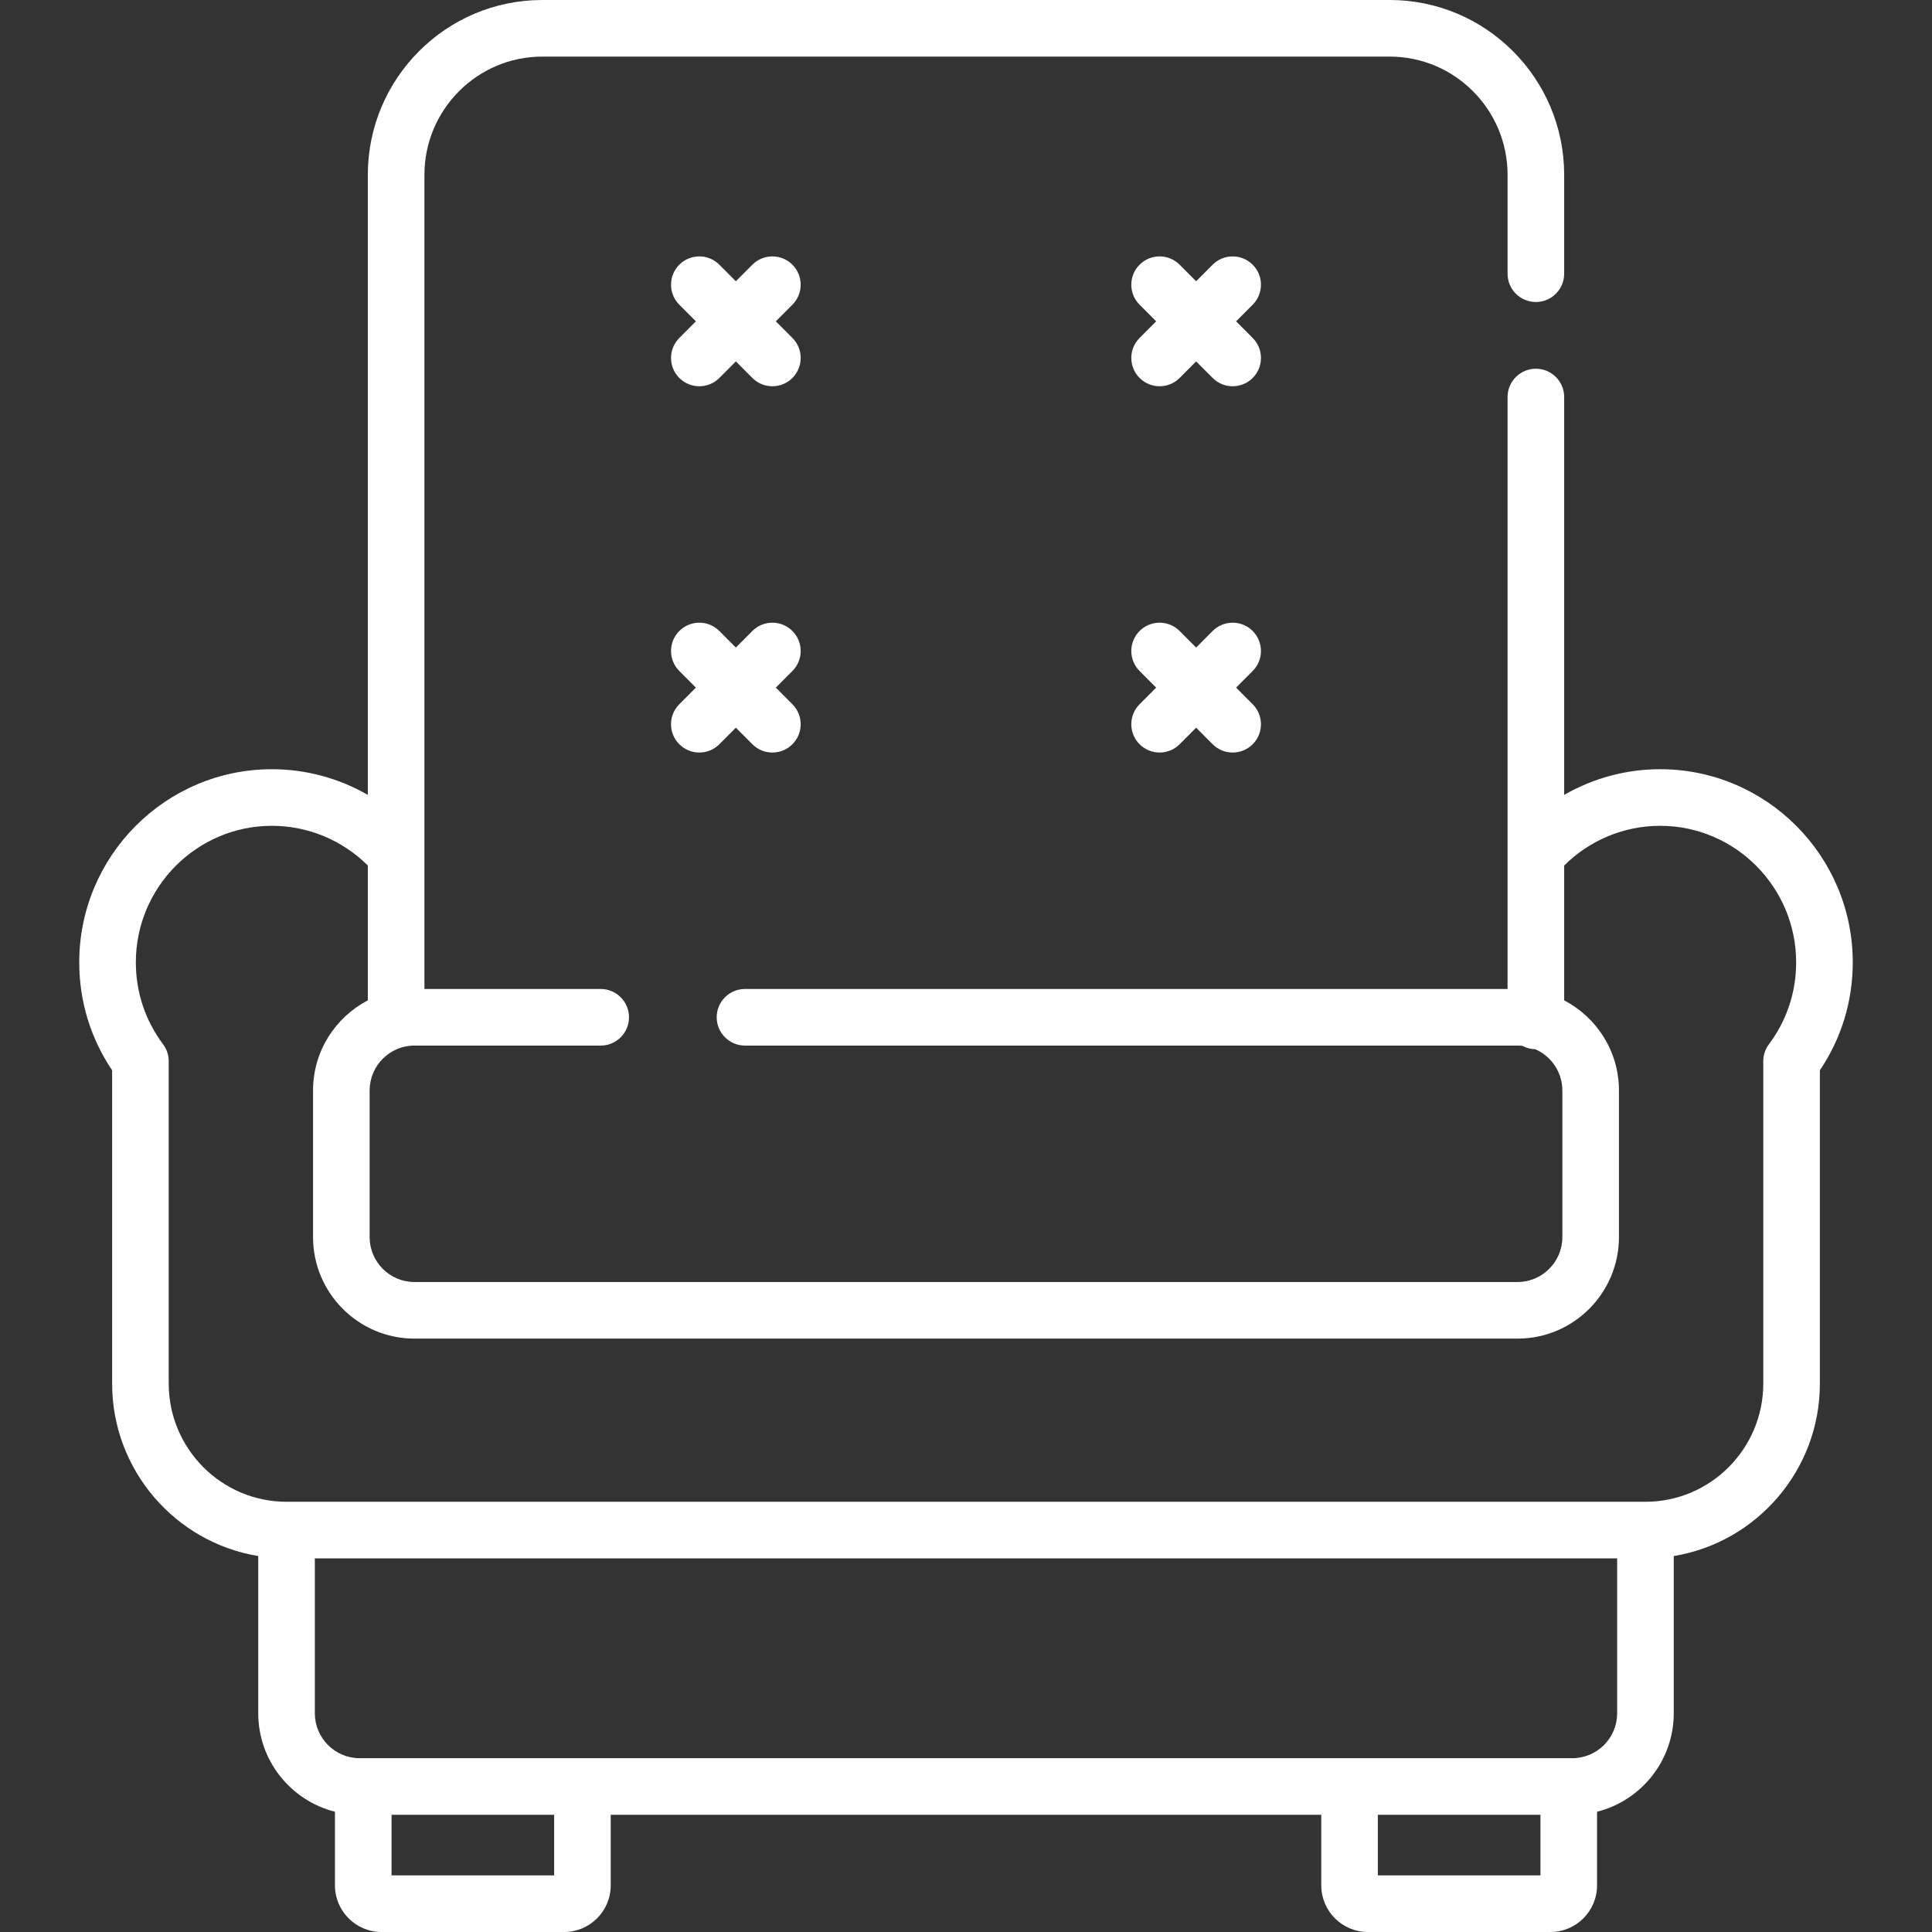 <?xml version="1.0" encoding="iso-8859-1"?>
<!-- Generator: Adobe Illustrator 19.0.0, SVG Export Plug-In . SVG Version: 6.00 Build 0)  -->
<svg xmlns="http://www.w3.org/2000/svg" xmlns:xlink="http://www.w3.org/1999/xlink" version="1.1" id="Capa_1" x="0px" y="0px" viewBox="0 0 512.001 512.001" style="enable-background:new 0 0 512.001 512.001;" xml:space="preserve" width="512px" height="512px">
<rect x="0" y="0" width="512.001" height="512.001" fill="#333333" stroke="none"/>
<g>
	<g>
		<g>
			<path d="M210.002,89.567l-4.399-4.411l4.399-4.411c2.925-2.932,2.918-7.682-0.017-10.606c-2.933-2.925-7.682-2.918-10.606,0.015     l-4.37,4.382l-4.37-4.382c-2.924-2.934-7.673-2.941-10.606-0.015c-2.933,2.924-2.94,7.673-0.015,10.606l4.399,4.411l-4.399,4.411     c-2.924,2.932-2.918,7.681,0.015,10.606c1.464,1.46,3.38,2.189,5.296,2.189c1.923,0,3.846-0.735,5.311-2.204l4.37-4.382     l4.37,4.382c1.465,1.47,3.388,2.204,5.311,2.204c1.916,0,3.832-0.729,5.296-2.189C212.92,97.249,212.927,92.5,210.002,89.567z" fill="#FFFFFF"/>
			<path d="M180.033,197.243c1.464,1.46,3.38,2.189,5.296,2.189c1.923,0,3.846-0.735,5.311-2.204l4.37-4.382l4.37,4.382     c1.465,1.47,3.388,2.204,5.311,2.204c1.916,0,3.832-0.729,5.296-2.189c2.933-2.924,2.94-7.673,0.015-10.606l-4.399-4.411     l4.399-4.411c2.925-2.932,2.918-7.681-0.017-10.606c-2.933-2.925-7.682-2.918-10.606,0.015l-4.37,4.382l-4.37-4.382     c-2.924-2.934-7.673-2.941-10.606-0.015c-2.933,2.924-2.94,7.673-0.015,10.606l4.399,4.411l-4.399,4.411     C177.094,189.569,177.1,194.318,180.033,197.243z" fill="#FFFFFF"/>
			<path d="M331.98,89.567l-4.399-4.411l4.399-4.411c2.925-2.932,2.918-7.682-0.017-10.606c-2.933-2.925-7.682-2.918-10.606,0.015     l-4.37,4.382l-4.37-4.382c-2.923-2.934-7.672-2.941-10.606-0.015c-2.933,2.924-2.94,7.673-0.015,10.606l4.399,4.411l-4.399,4.411     c-2.924,2.932-2.918,7.681,0.015,10.606c1.464,1.46,3.38,2.189,5.296,2.189c1.923,0,3.846-0.735,5.311-2.204l4.37-4.382     l4.37,4.382c1.465,1.47,3.388,2.204,5.311,2.204c1.916,0,3.832-0.729,5.296-2.189C334.898,97.249,334.905,92.5,331.98,89.567z" fill="#FFFFFF"/>
			<path d="M302.011,197.243c1.464,1.46,3.38,2.189,5.296,2.189c1.923,0,3.846-0.735,5.311-2.204l4.37-4.382l4.37,4.382     c1.465,1.47,3.388,2.204,5.311,2.204c1.916,0,3.832-0.729,5.296-2.189c2.933-2.924,2.94-7.673,0.015-10.606l-4.399-4.411     l4.399-4.411c2.925-2.932,2.918-7.681-0.017-10.606c-2.933-2.925-7.682-2.918-10.606,0.015l-4.37,4.382l-4.37-4.382     c-2.923-2.934-7.672-2.941-10.606-0.015c-2.933,2.924-2.94,7.673-0.015,10.606l4.399,4.411l-4.399,4.411     C299.072,189.569,299.078,194.318,302.011,197.243z" fill="#FFFFFF"/>
			<path d="M439.937,203.848c-9.011,0-17.757,2.4-25.415,6.807V105.218c0-4.143-3.357-7.5-7.5-7.5s-7.5,3.357-7.5,7.5V262.09     H197.431c-4.143,0-7.5,3.357-7.5,7.5s3.357,7.5,7.5,7.5h204.75c0.434,0,0.861,0.027,1.282,0.073     c1.009,0.545,2.158,0.859,3.378,0.888c4.23,1.823,7.202,6.045,7.202,10.953v38.828c0,6.569-5.321,11.914-11.862,11.914H109.819     c-6.541,0-11.862-5.345-11.862-11.914v-38.828c0-6.569,5.321-11.914,11.862-11.914h49.372c4.143,0,7.5-3.357,7.5-7.5     s-3.357-7.5-7.5-7.5h-46.713V46.328c0-17.274,14.007-31.328,31.224-31.328h224.596c17.217,0,31.224,14.054,31.224,31.328v26.206     c0,4.143,3.357,7.5,7.5,7.5s7.5-3.357,7.5-7.5V46.328C414.521,20.782,393.786,0,368.298,0H143.702     c-25.488,0-46.224,20.782-46.224,46.328v164.325c-7.662-4.407-16.414-6.805-25.415-6.805C43.907,203.848,21,226.808,21,255.03     c0,10.305,3.004,20.139,8.713,28.602v83.029c0,22.986,16.791,42.106,38.724,45.709v41.654c0,12.584,8.665,23.174,20.329,26.105     v19.518c0,6.812,5.536,12.354,12.341,12.354h48.404c6.805,0,12.34-5.542,12.34-12.354v-18.709H350.15v18.709     c0,6.812,5.535,12.354,12.34,12.354h48.404c6.805,0,12.341-5.542,12.341-12.354v-19.518     c11.665-2.931,20.329-13.522,20.329-26.105V412.37c21.933-3.603,38.724-22.723,38.724-45.709v-83.029     c5.709-8.463,8.713-18.297,8.713-28.602C491,226.808,468.093,203.848,439.937,203.848z M146.851,497h-43.085v-16.063h43.085V497z      M408.234,497h-43.085v-16.063h43.085V497z M428.564,454.024c-0.001,6.569-5.322,11.914-11.862,11.914H95.298     c-6.54,0-11.861-5.345-11.861-11.914v-41.035h345.127V454.024z M468.784,276.743c-0.972,1.297-1.497,2.875-1.497,4.496v85.421     c0,17.274-14.007,31.328-31.224,31.328H75.937c-17.217,0-31.224-14.054-31.224-31.328v-85.421c0-1.621-0.525-3.199-1.497-4.496     C38.495,270.441,36,262.933,36,255.029c0-19.95,16.178-36.182,36.063-36.182c9.536,0,18.68,3.814,25.415,10.525v35.738     c-8.618,4.486-14.521,13.509-14.521,23.894v38.828c0,14.841,12.051,26.914,26.862,26.914H402.18     c14.812,0,26.862-12.073,26.862-26.914v-38.828c0-10.384-5.904-19.407-14.521-23.894v-35.733     c6.737-6.715,15.867-10.53,25.415-10.53c19.886,0,36.063,16.231,36.063,36.182C476,262.933,473.505,270.441,468.784,276.743z" fill="#FFFFFF"/>
		</g>
	</g>
</g>
<g>
</g>
<g>
</g>
<g>
</g>
<g>
</g>
<g>
</g>
<g>
</g>
<g>
</g>
<g>
</g>
<g>
</g>
<g>
</g>
<g>
</g>
<g>
</g>
<g>
</g>
<g>
</g>
<g>
</g>
</svg>
